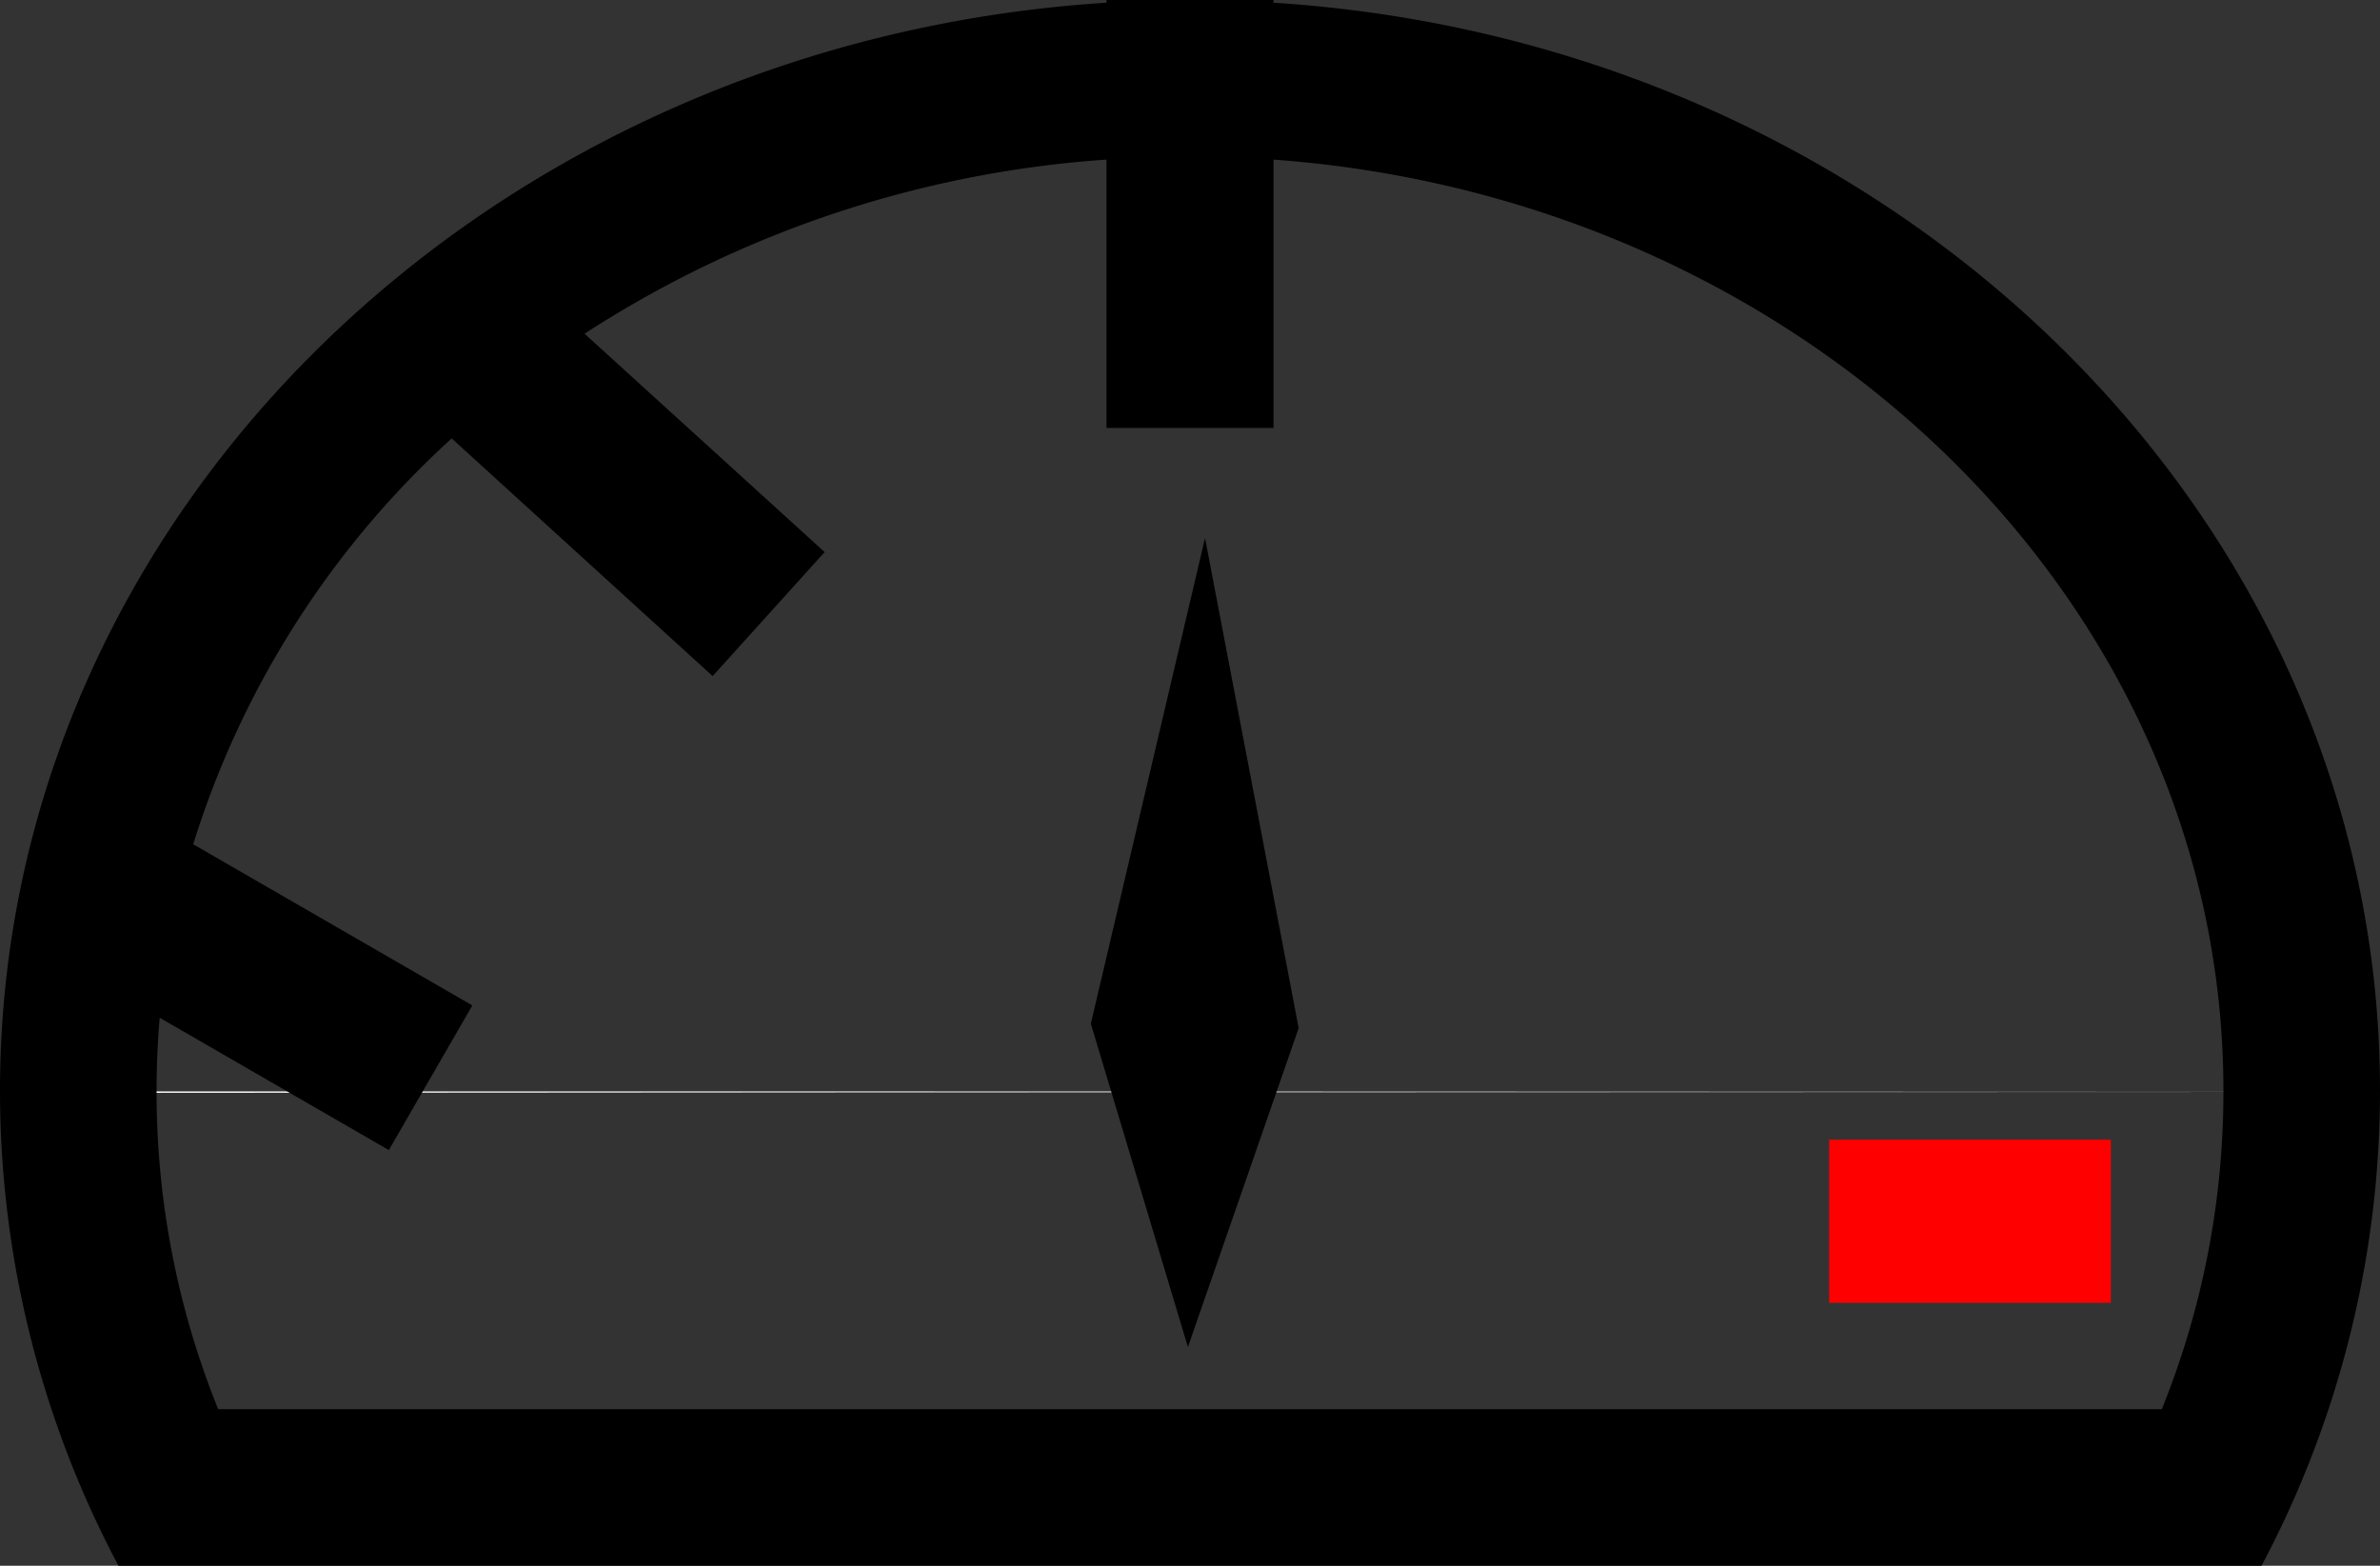 <svg xmlns="http://www.w3.org/2000/svg" viewBox="0 0 228 150" id="el_CFMGwO6TR"><rect x="0" y="0" width="228" height="150" fill="#333333" stroke="none"/><style>@-webkit-keyframes el_yqUN4oTU_P_VrKZ0Qybo_Animation{0%{-webkit-transform: translate(114.455px, 129.05px) rotate(-55deg) translate(-114.455px, -129.05px);transform: translate(114.455px, 129.05px) rotate(-55deg) translate(-114.455px, -129.05px);}15.56%{-webkit-transform: translate(114.455px, 129.05px) rotate(70deg) translate(-114.455px, -129.05px);transform: translate(114.455px, 129.05px) rotate(70deg) translate(-114.455px, -129.05px);}40%{-webkit-transform: translate(114.455px, 129.05px) rotate(-55deg) translate(-114.455px, -129.05px);transform: translate(114.455px, 129.05px) rotate(-55deg) translate(-114.455px, -129.05px);}52.22%{-webkit-transform: translate(114.455px, 129.05px) rotate(45deg) translate(-114.455px, -129.05px);transform: translate(114.455px, 129.05px) rotate(45deg) translate(-114.455px, -129.05px);}58.89%{-webkit-transform: translate(114.455px, 129.05px) rotate(60deg) translate(-114.455px, -129.05px);transform: translate(114.455px, 129.05px) rotate(60deg) translate(-114.455px, -129.05px);}67.78%{-webkit-transform: translate(114.455px, 129.05px) rotate(0deg) translate(-114.455px, -129.05px);transform: translate(114.455px, 129.05px) rotate(0deg) translate(-114.455px, -129.05px);}80%{-webkit-transform: translate(114.455px, 129.05px) rotate(70deg) translate(-114.455px, -129.05px);transform: translate(114.455px, 129.05px) rotate(70deg) translate(-114.455px, -129.05px);}100%{-webkit-transform: translate(114.455px, 129.05px) rotate(-55deg) translate(-114.455px, -129.05px);transform: translate(114.455px, 129.05px) rotate(-55deg) translate(-114.455px, -129.05px);}}@keyframes el_yqUN4oTU_P_VrKZ0Qybo_Animation{0%{-webkit-transform: translate(114.455px, 129.05px) rotate(-55deg) translate(-114.455px, -129.05px);transform: translate(114.455px, 129.05px) rotate(-55deg) translate(-114.455px, -129.05px);}15.56%{-webkit-transform: translate(114.455px, 129.05px) rotate(70deg) translate(-114.455px, -129.05px);transform: translate(114.455px, 129.05px) rotate(70deg) translate(-114.455px, -129.05px);}40%{-webkit-transform: translate(114.455px, 129.05px) rotate(-55deg) translate(-114.455px, -129.05px);transform: translate(114.455px, 129.05px) rotate(-55deg) translate(-114.455px, -129.05px);}52.22%{-webkit-transform: translate(114.455px, 129.05px) rotate(45deg) translate(-114.455px, -129.05px);transform: translate(114.455px, 129.05px) rotate(45deg) translate(-114.455px, -129.05px);}58.89%{-webkit-transform: translate(114.455px, 129.05px) rotate(60deg) translate(-114.455px, -129.05px);transform: translate(114.455px, 129.05px) rotate(60deg) translate(-114.455px, -129.05px);}67.78%{-webkit-transform: translate(114.455px, 129.05px) rotate(0deg) translate(-114.455px, -129.05px);transform: translate(114.455px, 129.05px) rotate(0deg) translate(-114.455px, -129.05px);}80%{-webkit-transform: translate(114.455px, 129.05px) rotate(70deg) translate(-114.455px, -129.05px);transform: translate(114.455px, 129.05px) rotate(70deg) translate(-114.455px, -129.05px);}100%{-webkit-transform: translate(114.455px, 129.05px) rotate(-55deg) translate(-114.455px, -129.05px);transform: translate(114.455px, 129.05px) rotate(-55deg) translate(-114.455px, -129.05px);}}#el_CFMGwO6TR *{-webkit-animation-duration: 3s;animation-duration: 3s;-webkit-animation-iteration-count: infinite;animation-iteration-count: infinite;-webkit-animation-timing-function: cubic-bezier(0, 0, 1, 1);animation-timing-function: cubic-bezier(0, 0, 1, 1);}#el_ZieABJVVUV{fill: red;-webkit-transform: translate(-200.66px, 253.49px) rotate(-60deg);transform: translate(-200.66px, 253.49px) rotate(-60deg);}#el_WFPyISKEU6{fill: red;-webkit-transform: translate(-208.33px, -151.42px) rotate(-2.5deg);transform: translate(-208.33px, -151.42px) rotate(-2.5deg);}#el_TB9Se_uQWo{fill: #fff;-webkit-transform: translate(-197px, -169px);transform: translate(-197px, -169px);}#el__1iCoZ655u{-webkit-transform: translate(-197px, -169px);transform: translate(-197px, -169px);}#el_yqUN4oTU_P_VrKZ0Qybo{-webkit-animation-name: el_yqUN4oTU_P_VrKZ0Qybo_Animation;animation-name: el_yqUN4oTU_P_VrKZ0Qybo_Animation;-webkit-transform: translate(114.455px, 129.05px) rotate(-55deg) translate(-114.455px, -129.05px);transform: translate(114.455px, 129.05px) rotate(-55deg) translate(-114.455px, -129.05px);}</style>
  <defs>
    
  </defs>
  <title>speedometer2</title>
  <g id="el_h5E8Ec7eAz" data-name="Layer 1">
    <rect x="350.56" y="206.6" width="26.99" height="15.63" id="el_ZieABJVVUV"/>
    <rect x="383.56" y="260.6" width="26.99" height="15.63" id="el_WFPyISKEU6"/>
    <g id="el_093F_oI-JI">
      <path d="M411.06,306.8a88.82,88.82,0,0,0,6.44-33.1,88.58,88.58,0,0,1-6.6,33.49Zm-200,.39a88.58,88.58,0,0,1-6.6-33.49,88.82,88.82,0,0,0,6.44,33.1ZM417.5,273.7m-213,0,213-.07-213,0,213-.07-213,0,0-.06,213,0-213,0c0-1.67.05-3.34.14-5C204.55,270.12,204.5,271.78,204.5,273.44Zm2.06-18.91c.08-.34.15-.68.23-1L232,268.07l-.5.86ZM240.44,201l.79-.63,24.22,22-.67.74Zm70.06,1.54v-26h1v26Zm-36.61-19.92a114.15,114.15,0,0,1,25.52-5.51A115,115,0,0,0,273.89,182.58Zm57.88-4.23c-2.37-.42-4.76-.78-7.16-1.06C327,177.57,329.41,177.93,331.77,178.35Z" id="el_TB9Se_uQWo"/>
      <path d="M319,169H303v.26c-59.23,3.76-106,49-106,104.24A97,97,0,0,0,208.35,319h205.3A97,97,0,0,0,425,273.5c0-55.25-46.77-100.48-106-104.24V169Zm-16,41h16V184.29c50.86,3.7,91,42.29,91,89.21a81.08,81.08,0,0,1-5.9,30.5H217.9a81.08,81.08,0,0,1-5.9-30.5c0-2.35.1-4.69.3-7l21.95,12.68,8-13.86-26.74-15.44A87.79,87.79,0,0,1,240.27,211l25,22.77L276,221.89l-23-20.92A105,105,0,0,1,303,184.29V210Z" id="el__1iCoZ655u"/>
    </g>
  </g>
  <g id="el_yqUN4oTU_P_VrKZ0Qybo" data-animator-group="true" data-animator-type="1"><g id="el_yqUN4oTU_P">
    <polygon points="115.44 51.54 124.41 98.49 113.8 129.05 104.5 98.07 115.44 51.54" id="el_TxUtZ4Johv"/>
  </g></g>
</svg>